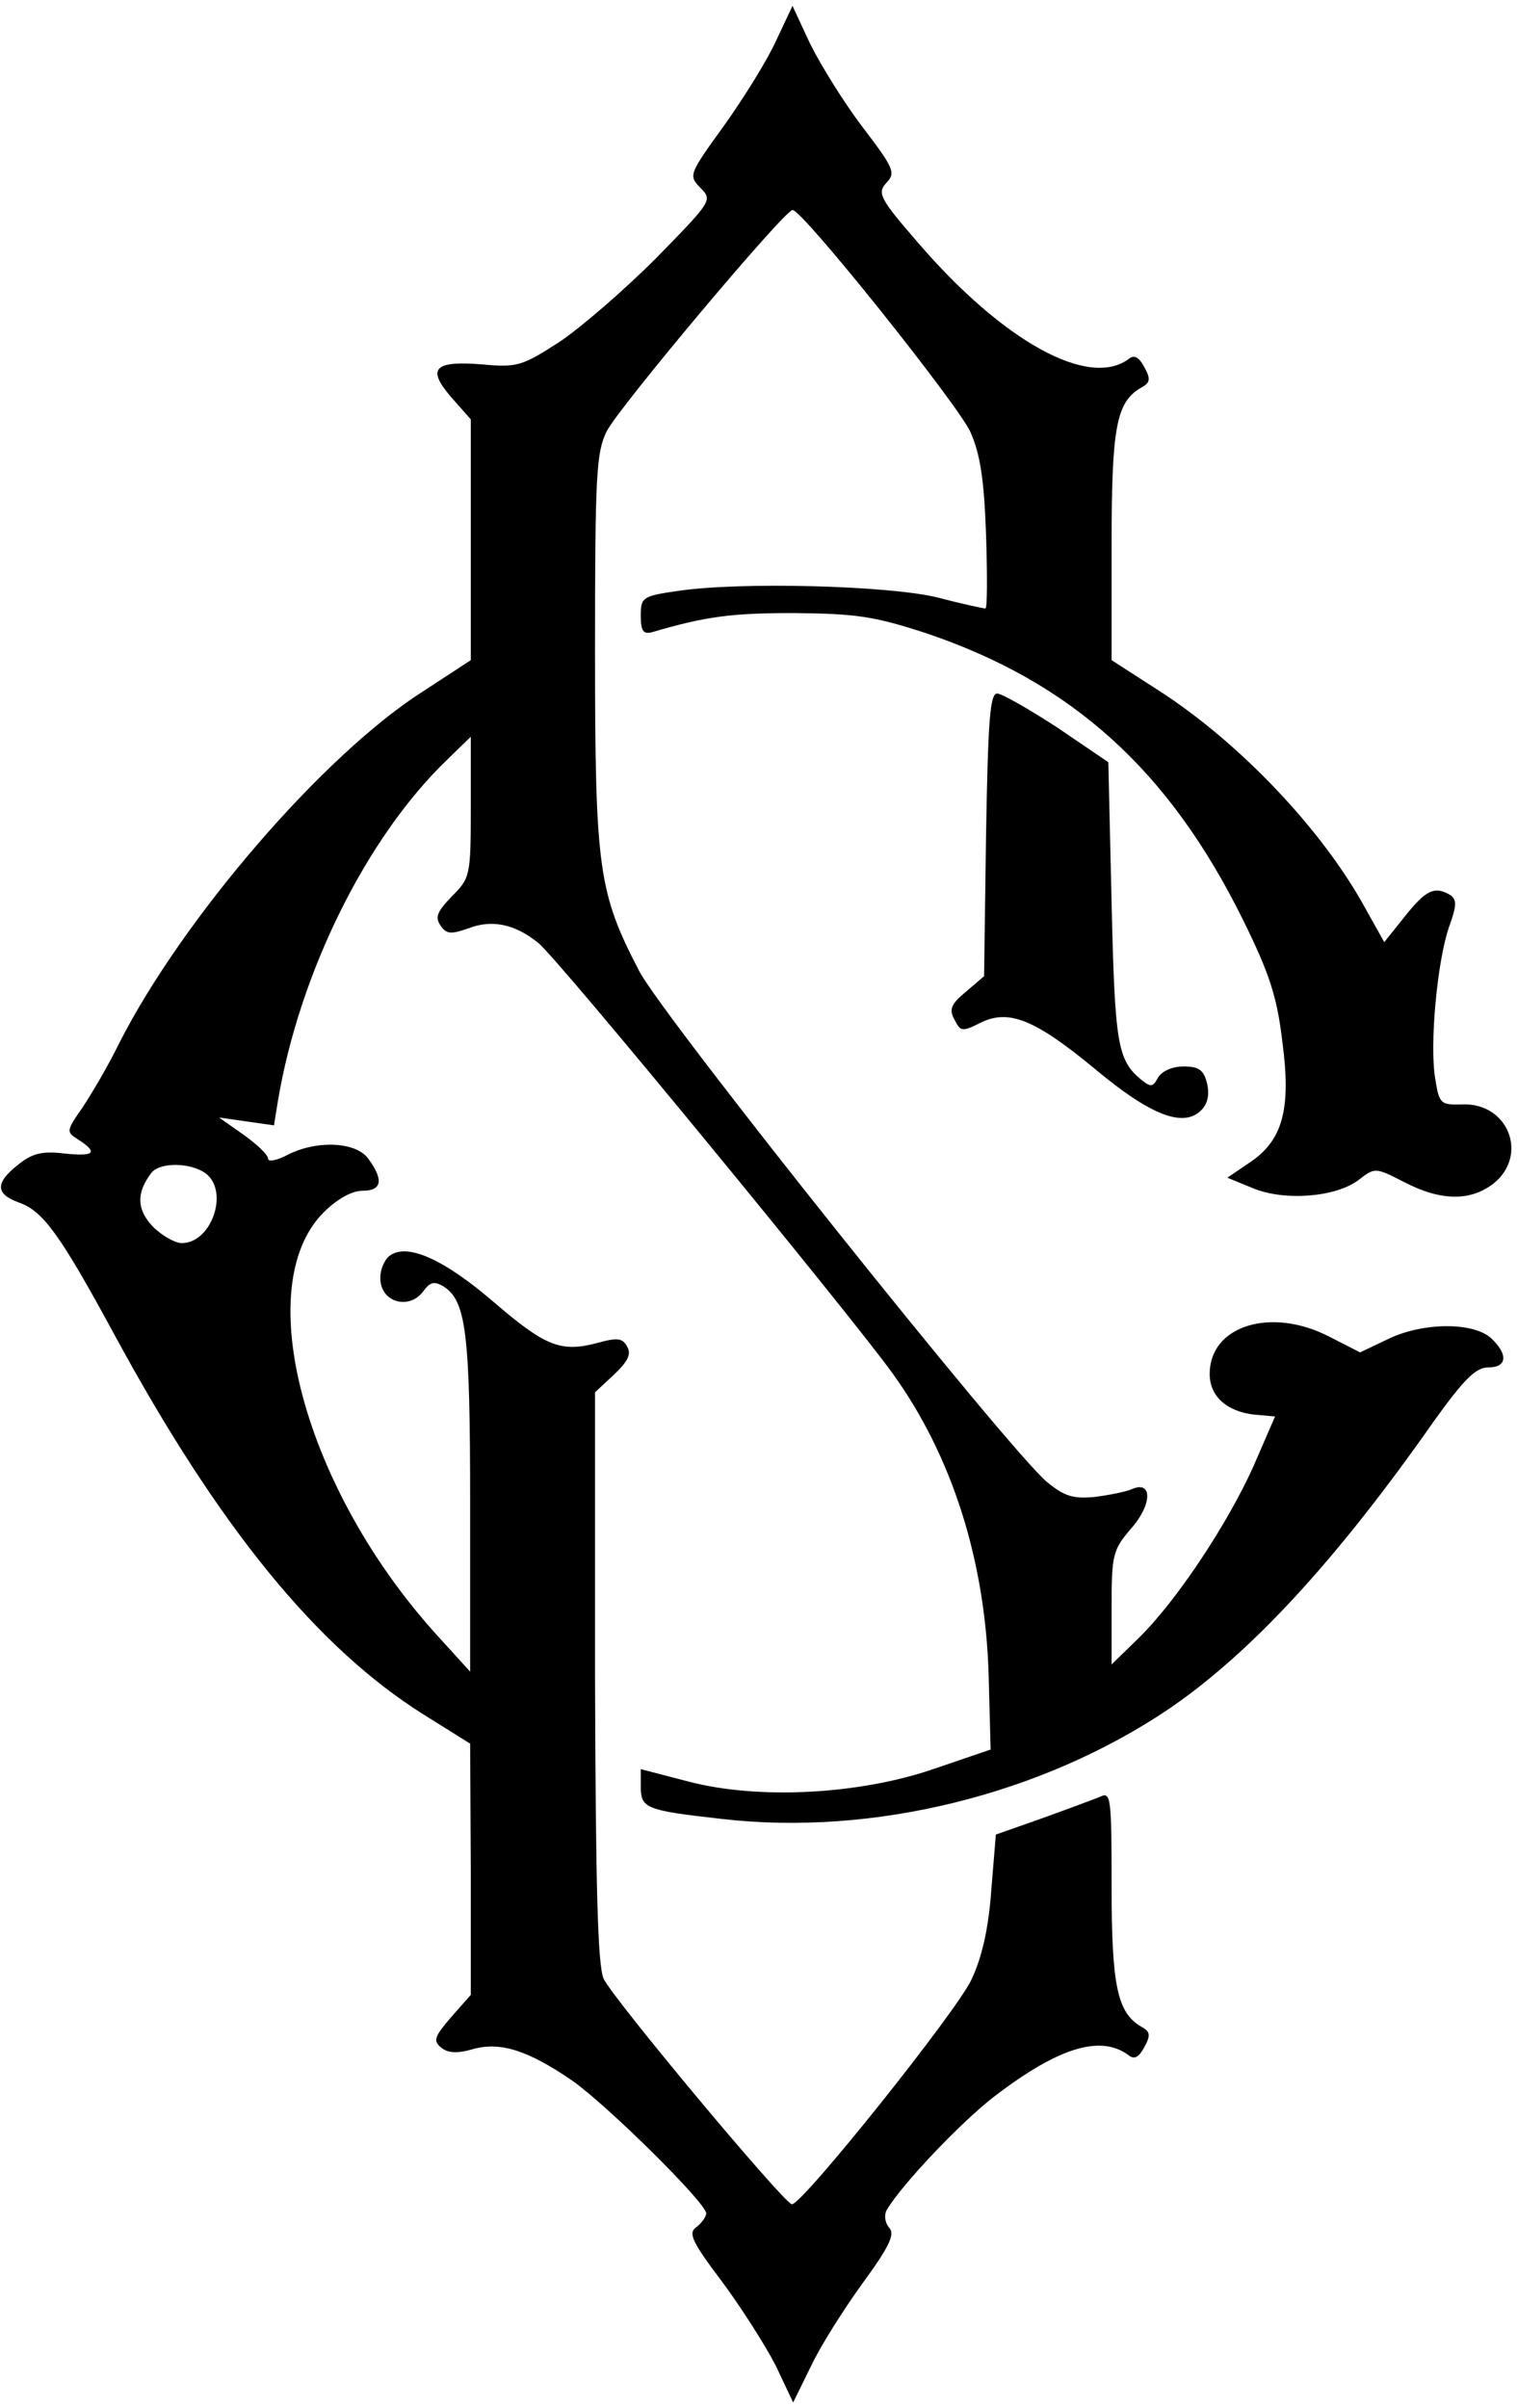 <?xml version="1.0" standalone="no"?>
<!DOCTYPE svg PUBLIC "-//W3C//DTD SVG 20010904//EN"
 "http://www.w3.org/TR/2001/REC-SVG-20010904/DTD/svg10.dtd">
<svg version="1.0" xmlns="http://www.w3.org/2000/svg"
 width="232pt" height="368pt" viewBox="0 0 232 368"
 preserveAspectRatio="xMidYMid meet">

<g transform="translate(0,368) scale(0.1,-0.1)"
fill="#000000" stroke="none">
<path d="M1187 3618 c-13 -29 -49 -87 -79 -129 -55 -76 -55 -77 -37 -96 19
-19 18 -20 -68 -108 -49 -49 -115 -106 -148 -128 -56 -36 -64 -39 -117 -34
-74 6 -86 -6 -48 -50 l30 -34 0 -184 0 -184 -72 -47 c-153 -97 -369 -348 -466
-539 -16 -33 -42 -77 -56 -98 -25 -36 -25 -37 -6 -49 31 -20 24 -26 -22 -21
-34 4 -49 0 -70 -17 -36 -28 -35 -45 1 -58 37 -13 63 -49 146 -202 160 -295
310 -478 472 -580 l72 -45 1 -192 0 -192 -30 -34 c-25 -29 -28 -36 -16 -46 10
-9 25 -10 49 -3 42 12 85 -2 152 -48 53 -37 205 -187 205 -203 0 -5 -7 -15
-15 -21 -13 -9 -7 -22 39 -83 29 -39 66 -97 82 -128 l27 -57 27 55 c14 30 50
87 79 127 41 56 50 75 41 85 -7 8 -8 20 -4 27 22 38 114 135 165 174 98 75
163 95 206 62 8 -6 15 -2 23 13 10 18 9 24 -4 31 -37 21 -46 62 -46 214 0 135
-1 146 -17 138 -10 -4 -50 -19 -89 -33 l-71 -25 -7 -85 c-4 -57 -14 -102 -30
-136 -21 -47 -260 -346 -275 -344 -12 1 -276 317 -288 345 -9 22 -12 140 -13
462 l0 434 29 27 c21 20 27 31 20 43 -7 13 -15 14 -47 5 -54 -14 -78 -5 -157
63 -78 67 -134 91 -160 70 -9 -8 -15 -25 -13 -39 4 -33 45 -42 65 -15 11 15
17 16 31 8 35 -22 41 -71 41 -334 l0 -255 -50 55 c-204 224 -287 534 -174 647
20 20 43 33 59 33 30 0 33 16 10 48 -18 27 -79 30 -124 7 -17 -9 -30 -11 -30
-6 0 6 -17 22 -38 37 l-37 26 42 -6 42 -6 6 37 c33 197 136 404 259 522 l36
35 0 -108 c0 -105 -1 -108 -29 -136 -23 -24 -26 -32 -17 -45 9 -13 16 -13 42
-4 36 14 71 7 107 -22 27 -20 478 -569 542 -658 91 -126 142 -286 147 -462 l3
-113 -85 -29 c-115 -40 -270 -48 -377 -20 l-73 19 0 -27 c0 -33 8 -36 123 -49
232 -27 491 37 686 169 124 85 254 225 404 439 46 64 64 82 83 82 29 0 31 20
4 45 -28 25 -107 24 -160 -3 l-40 -19 -47 24 c-89 46 -183 17 -183 -57 0 -34
26 -57 67 -62 l33 -3 -33 -76 c-39 -87 -118 -207 -177 -264 l-40 -39 0 87 c0
82 2 88 30 121 32 36 33 74 1 60 -9 -4 -34 -9 -57 -12 -33 -3 -46 1 -73 23
-61 52 -584 707 -623 780 -63 121 -68 156 -68 492 0 269 2 302 18 334 18 36
271 337 284 338 14 2 252 -296 272 -339 15 -34 21 -72 24 -157 2 -62 2 -113
-1 -113 -3 0 -36 7 -74 17 -75 18 -299 24 -395 10 -56 -8 -58 -10 -58 -38 0
-24 4 -29 18 -25 82 24 121 29 217 29 96 -1 122 -5 202 -31 222 -75 371 -209
484 -438 40 -81 52 -117 60 -185 14 -104 1 -152 -50 -186 l-34 -23 39 -16 c48
-20 126 -14 161 12 26 20 26 20 71 -3 56 -29 101 -29 136 -2 54 43 23 124 -48
121 -33 -1 -35 1 -41 39 -9 52 3 180 21 232 12 33 12 42 2 49 -24 14 -37 8
-69 -32 l-32 -40 -28 50 c-65 120 -192 254 -316 334 l-73 47 0 175 c0 182 7
220 46 242 13 7 14 13 4 31 -8 15 -15 19 -23 13 -61 -47 -193 26 -323 177 -59
68 -63 76 -48 92 14 15 11 22 -37 85 -29 38 -64 95 -80 127 l-27 58 -25 -53z
m-873 -1731 c37 -27 10 -107 -36 -107 -10 0 -30 11 -44 25 -25 26 -26 52 -2
83 14 16 59 15 82 -1z"/>
<path d="M1508 2404 l-3 -216 -28 -24 c-23 -19 -26 -27 -17 -43 9 -18 12 -18
40 -4 43 21 83 5 176 -72 84 -70 134 -89 161 -62 10 10 13 24 9 41 -5 21 -13
26 -36 26 -17 0 -33 -7 -39 -17 -8 -15 -11 -15 -26 -3 -36 30 -40 54 -45 270
l-5 215 -78 53 c-43 28 -85 52 -92 52 -11 0 -14 -41 -17 -216z"/>
</g>
</svg>
